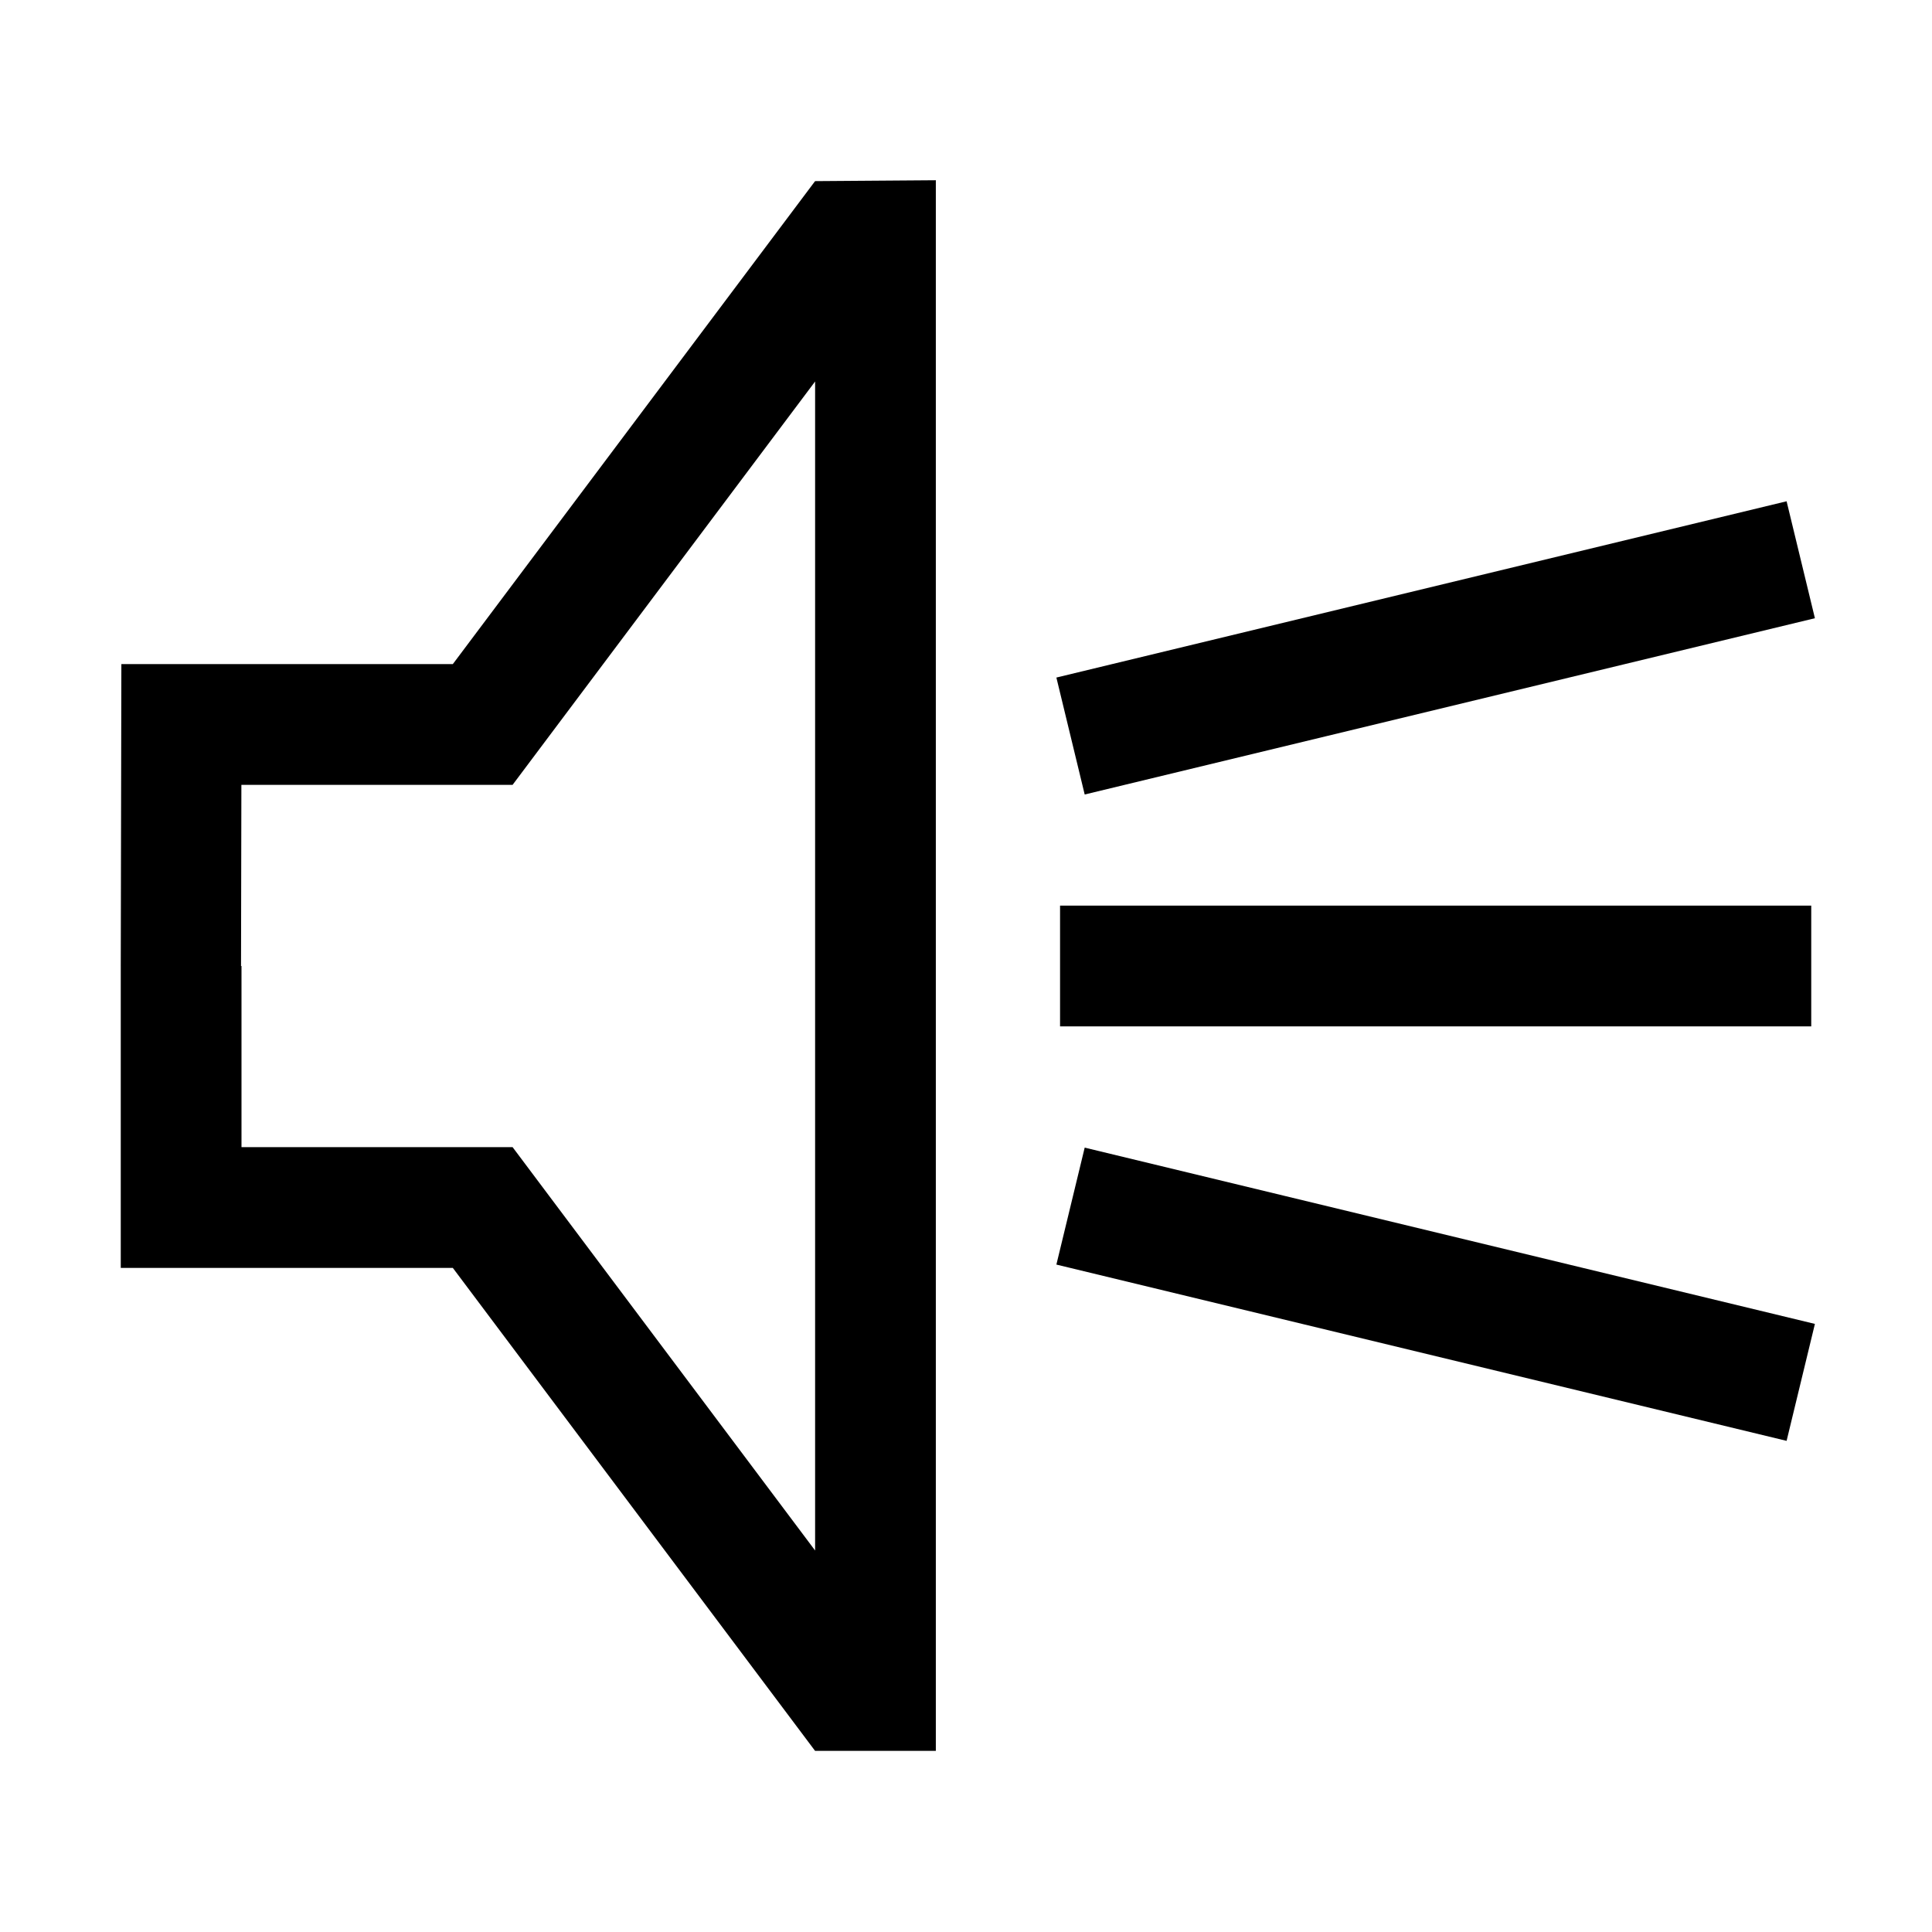 <?xml version="1.0" encoding="UTF-8"?>
<!DOCTYPE svg PUBLIC "-//W3C//DTD SVG 1.1//EN" "http://www.w3.org/Graphics/SVG/1.1/DTD/svg11.dtd">
<svg xmlns="http://www.w3.org/2000/svg" xml:space="preserve" width="64px" height="64px" version="1.1" shape-rendering="geometricPrecision" text-rendering="geometricPrecision" image-rendering="optimizeQuality" fill-rule="evenodd" clip-rule="evenodd"
viewBox="0 0 6400000 6400000"
 xmlns:xlink="http://www.w3.org/1999/xlink">
 <g id="Warstwa_1">   
   <path fill="{color}" d="M799970 3200000l0 600125 700048 0 198074 0 120592 160869 881467 1175211 0 -3872410 -881467 1175211 -120592 160869 -198074 0 -700402 0 -1181 600125 1535 0zm-399926 0l0 1000052 1099974 0 1200015 1599941 400045 0 0 -5202938 -400045 2952 -1200015 1599941 -1097966 0 -2008 1000052zm3193150 601661l2418927 583944 -93780 387406 -2418928 -583944 93781 -387406zm-93781 -1557185l2418928 -583944 93780 387407 -2418927 583944 -93781 -387407zm12166 755561l2488377 0 0 399926 -2488377 0 0 -399926z"/>
 </g>
</svg>
